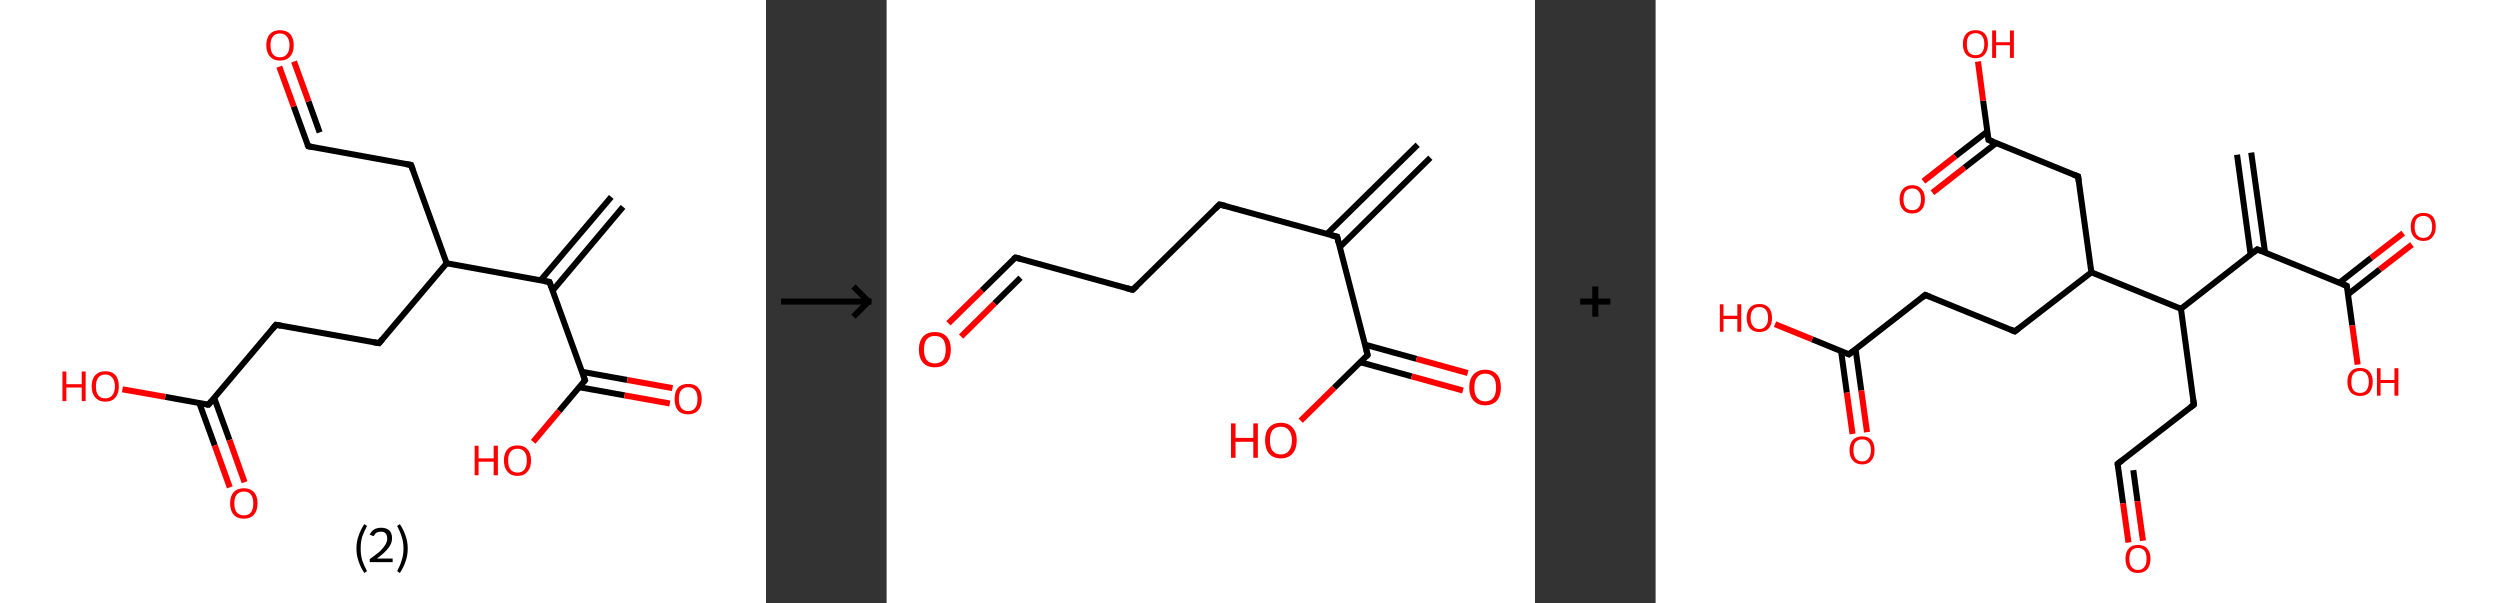 <?xml version='1.0' encoding='ASCII' standalone='yes'?>
<svg xmlns="http://www.w3.org/2000/svg" xmlns:xlink="http://www.w3.org/1999/xlink" version="1.1" width="829.0px" viewBox="0 0 829.0 200.0" height="200.0px">
  <rect x="0" y="0" width="829.0" height="200.0" fill="#333333" stroke="none"/>
  <g>
    <g transform="translate(0, 0) scale(1 1) "><!-- END OF HEADER -->
<rect style="opacity:1.0;fill:#FFFFFF;stroke:none" width="254.0" height="200.0" x="0.0" y="0.0"> </rect>
<path class="bond-0 atom-0 atom-1" d="M 206.6,68.6 L 183.3,96.3" style="fill:none;fill-rule:evenodd;stroke:#000000;stroke-width:2.0px;stroke-linecap:butt;stroke-linejoin:miter;stroke-opacity:1"/>
<path class="bond-0 atom-0 atom-1" d="M 202.7,65.3 L 179.3,92.9" style="fill:none;fill-rule:evenodd;stroke:#000000;stroke-width:2.0px;stroke-linecap:butt;stroke-linejoin:miter;stroke-opacity:1"/>
<path class="bond-1 atom-1 atom-2" d="M 182.2,93.5 L 194.0,126.1" style="fill:none;fill-rule:evenodd;stroke:#000000;stroke-width:2.0px;stroke-linecap:butt;stroke-linejoin:miter;stroke-opacity:1"/>
<path class="bond-2 atom-2 atom-3" d="M 192.1,128.4 L 207.1,131.1" style="fill:none;fill-rule:evenodd;stroke:#000000;stroke-width:2.0px;stroke-linecap:butt;stroke-linejoin:miter;stroke-opacity:1"/>
<path class="bond-2 atom-2 atom-3" d="M 207.1,131.1 L 222.1,133.8" style="fill:none;fill-rule:evenodd;stroke:#FF0000;stroke-width:2.0px;stroke-linecap:butt;stroke-linejoin:miter;stroke-opacity:1"/>
<path class="bond-2 atom-2 atom-3" d="M 193.0,123.3 L 208.0,126.0" style="fill:none;fill-rule:evenodd;stroke:#000000;stroke-width:2.0px;stroke-linecap:butt;stroke-linejoin:miter;stroke-opacity:1"/>
<path class="bond-2 atom-2 atom-3" d="M 208.0,126.0 L 223.0,128.7" style="fill:none;fill-rule:evenodd;stroke:#FF0000;stroke-width:2.0px;stroke-linecap:butt;stroke-linejoin:miter;stroke-opacity:1"/>
<path class="bond-3 atom-2 atom-4" d="M 194.0,126.1 L 185.4,136.3" style="fill:none;fill-rule:evenodd;stroke:#000000;stroke-width:2.0px;stroke-linecap:butt;stroke-linejoin:miter;stroke-opacity:1"/>
<path class="bond-3 atom-2 atom-4" d="M 185.4,136.3 L 176.8,146.5" style="fill:none;fill-rule:evenodd;stroke:#FF0000;stroke-width:2.0px;stroke-linecap:butt;stroke-linejoin:miter;stroke-opacity:1"/>
<path class="bond-4 atom-1 atom-5" d="M 182.2,93.5 L 148.1,87.3" style="fill:none;fill-rule:evenodd;stroke:#000000;stroke-width:2.0px;stroke-linecap:butt;stroke-linejoin:miter;stroke-opacity:1"/>
<path class="bond-5 atom-5 atom-6" d="M 148.1,87.3 L 136.3,54.7" style="fill:none;fill-rule:evenodd;stroke:#000000;stroke-width:2.0px;stroke-linecap:butt;stroke-linejoin:miter;stroke-opacity:1"/>
<path class="bond-6 atom-6 atom-7" d="M 136.3,54.7 L 102.2,48.5" style="fill:none;fill-rule:evenodd;stroke:#000000;stroke-width:2.0px;stroke-linecap:butt;stroke-linejoin:miter;stroke-opacity:1"/>
<path class="bond-7 atom-7 atom-8" d="M 102.2,48.5 L 97.4,35.3" style="fill:none;fill-rule:evenodd;stroke:#000000;stroke-width:2.0px;stroke-linecap:butt;stroke-linejoin:miter;stroke-opacity:1"/>
<path class="bond-7 atom-7 atom-8" d="M 97.4,35.3 L 92.6,22.1" style="fill:none;fill-rule:evenodd;stroke:#FF0000;stroke-width:2.0px;stroke-linecap:butt;stroke-linejoin:miter;stroke-opacity:1"/>
<path class="bond-7 atom-7 atom-8" d="M 106.0,43.9 L 102.3,33.6" style="fill:none;fill-rule:evenodd;stroke:#000000;stroke-width:2.0px;stroke-linecap:butt;stroke-linejoin:miter;stroke-opacity:1"/>
<path class="bond-7 atom-7 atom-8" d="M 102.3,33.6 L 97.5,20.4" style="fill:none;fill-rule:evenodd;stroke:#FF0000;stroke-width:2.0px;stroke-linecap:butt;stroke-linejoin:miter;stroke-opacity:1"/>
<path class="bond-8 atom-5 atom-9" d="M 148.1,87.3 L 125.7,113.8" style="fill:none;fill-rule:evenodd;stroke:#000000;stroke-width:2.0px;stroke-linecap:butt;stroke-linejoin:miter;stroke-opacity:1"/>
<path class="bond-9 atom-9 atom-10" d="M 125.7,113.8 L 91.5,107.7" style="fill:none;fill-rule:evenodd;stroke:#000000;stroke-width:2.0px;stroke-linecap:butt;stroke-linejoin:miter;stroke-opacity:1"/>
<path class="bond-10 atom-10 atom-11" d="M 91.5,107.7 L 69.1,134.2" style="fill:none;fill-rule:evenodd;stroke:#000000;stroke-width:2.0px;stroke-linecap:butt;stroke-linejoin:miter;stroke-opacity:1"/>
<path class="bond-11 atom-11 atom-12" d="M 66.1,133.7 L 71.2,147.7" style="fill:none;fill-rule:evenodd;stroke:#000000;stroke-width:2.0px;stroke-linecap:butt;stroke-linejoin:miter;stroke-opacity:1"/>
<path class="bond-11 atom-11 atom-12" d="M 71.2,147.7 L 76.2,161.6" style="fill:none;fill-rule:evenodd;stroke:#FF0000;stroke-width:2.0px;stroke-linecap:butt;stroke-linejoin:miter;stroke-opacity:1"/>
<path class="bond-11 atom-11 atom-12" d="M 71.0,131.9 L 76.1,145.9" style="fill:none;fill-rule:evenodd;stroke:#000000;stroke-width:2.0px;stroke-linecap:butt;stroke-linejoin:miter;stroke-opacity:1"/>
<path class="bond-11 atom-11 atom-12" d="M 76.1,145.9 L 81.1,159.9" style="fill:none;fill-rule:evenodd;stroke:#FF0000;stroke-width:2.0px;stroke-linecap:butt;stroke-linejoin:miter;stroke-opacity:1"/>
<path class="bond-12 atom-11 atom-13" d="M 69.1,134.2 L 54.8,131.6" style="fill:none;fill-rule:evenodd;stroke:#000000;stroke-width:2.0px;stroke-linecap:butt;stroke-linejoin:miter;stroke-opacity:1"/>
<path class="bond-12 atom-11 atom-13" d="M 54.8,131.6 L 40.6,129.1" style="fill:none;fill-rule:evenodd;stroke:#FF0000;stroke-width:2.0px;stroke-linecap:butt;stroke-linejoin:miter;stroke-opacity:1"/>
<path d="M 182.8,95.1 L 182.2,93.5 L 180.5,93.2" style="fill:none;stroke:#000000;stroke-width:2.0px;stroke-linecap:butt;stroke-linejoin:miter;stroke-opacity:1;"/>
<path d="M 193.4,124.5 L 194.0,126.1 L 193.6,126.6" style="fill:none;stroke:#000000;stroke-width:2.0px;stroke-linecap:butt;stroke-linejoin:miter;stroke-opacity:1;"/>
<path d="M 136.9,56.3 L 136.3,54.7 L 134.6,54.4" style="fill:none;stroke:#000000;stroke-width:2.0px;stroke-linecap:butt;stroke-linejoin:miter;stroke-opacity:1;"/>
<path d="M 103.9,48.8 L 102.2,48.5 L 101.9,47.9" style="fill:none;stroke:#000000;stroke-width:2.0px;stroke-linecap:butt;stroke-linejoin:miter;stroke-opacity:1;"/>
<path d="M 126.8,112.5 L 125.7,113.8 L 124.0,113.5" style="fill:none;stroke:#000000;stroke-width:2.0px;stroke-linecap:butt;stroke-linejoin:miter;stroke-opacity:1;"/>
<path d="M 93.2,108.0 L 91.5,107.7 L 90.4,109.0" style="fill:none;stroke:#000000;stroke-width:2.0px;stroke-linecap:butt;stroke-linejoin:miter;stroke-opacity:1;"/>
<path d="M 70.2,132.9 L 69.1,134.2 L 68.4,134.1" style="fill:none;stroke:#000000;stroke-width:2.0px;stroke-linecap:butt;stroke-linejoin:miter;stroke-opacity:1;"/>
<path class="atom-3" d="M 223.7 132.3 Q 223.7 129.9, 224.8 128.6 Q 226.0 127.3, 228.2 127.3 Q 230.4 127.3, 231.5 128.6 Q 232.7 129.9, 232.7 132.3 Q 232.7 134.7, 231.5 136.1 Q 230.3 137.4, 228.2 137.4 Q 226.0 137.4, 224.8 136.1 Q 223.7 134.7, 223.7 132.3 M 228.2 136.3 Q 229.7 136.3, 230.5 135.3 Q 231.3 134.3, 231.3 132.3 Q 231.3 130.4, 230.5 129.4 Q 229.7 128.4, 228.2 128.4 Q 226.7 128.4, 225.9 129.4 Q 225.1 130.4, 225.1 132.3 Q 225.1 134.3, 225.9 135.3 Q 226.7 136.3, 228.2 136.3 " fill="#FF0000"/>
<path class="atom-4" d="M 157.4 147.8 L 158.7 147.8 L 158.7 152.0 L 163.7 152.0 L 163.7 147.8 L 165.1 147.8 L 165.1 157.6 L 163.7 157.6 L 163.7 153.1 L 158.7 153.1 L 158.7 157.6 L 157.4 157.6 L 157.4 147.8 " fill="#FF0000"/>
<path class="atom-4" d="M 167.1 152.7 Q 167.1 150.3, 168.3 149.0 Q 169.4 147.7, 171.6 147.7 Q 173.8 147.7, 174.9 149.0 Q 176.1 150.3, 176.1 152.7 Q 176.1 155.1, 174.9 156.4 Q 173.8 157.8, 171.6 157.8 Q 169.4 157.8, 168.3 156.4 Q 167.1 155.1, 167.1 152.7 M 171.6 156.7 Q 173.1 156.7, 173.9 155.7 Q 174.7 154.6, 174.7 152.7 Q 174.7 150.7, 173.9 149.8 Q 173.1 148.8, 171.6 148.8 Q 170.1 148.8, 169.3 149.8 Q 168.5 150.7, 168.5 152.7 Q 168.5 154.7, 169.3 155.7 Q 170.1 156.7, 171.6 156.7 " fill="#FF0000"/>
<path class="atom-8" d="M 88.3 15.0 Q 88.3 12.6, 89.5 11.3 Q 90.7 10.0, 92.8 10.0 Q 95.0 10.0, 96.2 11.3 Q 97.4 12.6, 97.4 15.0 Q 97.4 17.4, 96.2 18.7 Q 95.0 20.1, 92.8 20.1 Q 90.7 20.1, 89.5 18.7 Q 88.3 17.4, 88.3 15.0 M 92.8 19.0 Q 94.3 19.0, 95.1 18.0 Q 96.0 17.0, 96.0 15.0 Q 96.0 13.1, 95.1 12.1 Q 94.3 11.1, 92.8 11.1 Q 91.3 11.1, 90.5 12.1 Q 89.7 13.1, 89.7 15.0 Q 89.7 17.0, 90.5 18.0 Q 91.3 19.0, 92.8 19.0 " fill="#FF0000"/>
<path class="atom-12" d="M 76.3 166.9 Q 76.3 164.5, 77.5 163.2 Q 78.7 161.9, 80.9 161.9 Q 83.0 161.9, 84.2 163.2 Q 85.4 164.5, 85.4 166.9 Q 85.4 169.3, 84.2 170.7 Q 83.0 172.0, 80.9 172.0 Q 78.7 172.0, 77.5 170.7 Q 76.3 169.3, 76.3 166.9 M 80.9 170.9 Q 82.4 170.9, 83.2 169.9 Q 84.0 168.9, 84.0 166.9 Q 84.0 165.0, 83.2 164.0 Q 82.4 163.0, 80.9 163.0 Q 79.4 163.0, 78.5 164.0 Q 77.7 165.0, 77.7 166.9 Q 77.7 168.9, 78.5 169.9 Q 79.4 170.9, 80.9 170.9 " fill="#FF0000"/>
<path class="atom-13" d="M 20.7 123.2 L 22.0 123.2 L 22.0 127.4 L 27.1 127.4 L 27.1 123.2 L 28.4 123.2 L 28.4 133.0 L 27.1 133.0 L 27.1 128.5 L 22.0 128.5 L 22.0 133.0 L 20.7 133.0 L 20.7 123.2 " fill="#FF0000"/>
<path class="atom-13" d="M 30.4 128.1 Q 30.4 125.7, 31.6 124.4 Q 32.8 123.1, 34.9 123.1 Q 37.1 123.1, 38.3 124.4 Q 39.4 125.7, 39.4 128.1 Q 39.4 130.5, 38.3 131.8 Q 37.1 133.2, 34.9 133.2 Q 32.8 133.2, 31.6 131.8 Q 30.4 130.5, 30.4 128.1 M 34.9 132.1 Q 36.4 132.1, 37.2 131.1 Q 38.1 130.1, 38.1 128.1 Q 38.1 126.2, 37.2 125.2 Q 36.4 124.2, 34.9 124.2 Q 33.4 124.2, 32.6 125.2 Q 31.8 126.2, 31.8 128.1 Q 31.8 130.1, 32.6 131.1 Q 33.4 132.1, 34.9 132.1 " fill="#FF0000"/>
<path class="legend" d="M 118.2 181.9 Q 118.2 179.6, 118.9 177.7 Q 119.5 175.8, 120.8 173.8 L 121.7 174.4 Q 120.7 176.3, 120.1 178.0 Q 119.6 179.7, 119.6 181.9 Q 119.6 184.0, 120.1 185.8 Q 120.7 187.5, 121.7 189.4 L 120.8 190.0 Q 119.5 188.0, 118.9 186.1 Q 118.2 184.2, 118.2 181.9 " fill="#000000"/>
<path class="legend" d="M 122.6 177.3 Q 123.1 176.2, 124.0 175.6 Q 125.0 175.0, 126.4 175.0 Q 128.1 175.0, 129.1 175.9 Q 130.0 176.8, 130.0 178.5 Q 130.0 180.2, 128.8 181.7 Q 127.6 183.3, 125.0 185.2 L 130.2 185.2 L 130.2 186.4 L 122.6 186.4 L 122.6 185.4 Q 124.7 183.9, 126.0 182.8 Q 127.2 181.6, 127.8 180.6 Q 128.4 179.6, 128.4 178.6 Q 128.4 177.5, 127.9 176.9 Q 127.4 176.3, 126.4 176.3 Q 125.5 176.3, 124.9 176.6 Q 124.3 177.0, 123.9 177.8 L 122.6 177.3 " fill="#000000"/>
<path class="legend" d="M 135.2 181.9 Q 135.2 184.2, 134.5 186.1 Q 133.9 188.0, 132.6 190.0 L 131.7 189.4 Q 132.7 187.5, 133.2 185.8 Q 133.8 184.0, 133.8 181.9 Q 133.8 179.7, 133.2 178.0 Q 132.7 176.3, 131.7 174.4 L 132.6 173.8 Q 133.9 175.8, 134.5 177.7 Q 135.2 179.6, 135.2 181.9 " fill="#000000"/>
</g>
    <g transform="translate(254, 0) scale(1 1) "><line x1="5" y1="100" x2="35" y2="100" style="stroke:rgb(0,0,0);stroke-width:2"/>
  <line x1="34" y1="100" x2="29" y2="95" style="stroke:rgb(0,0,0);stroke-width:2"/>
  <line x1="34" y1="100" x2="29" y2="105" style="stroke:rgb(0,0,0);stroke-width:2"/>
</g>
    <g transform="translate(294.0, 0) scale(1 1) "><!-- END OF HEADER -->
<rect style="opacity:1.0;fill:#FFFFFF;stroke:none" width="215.0" height="200.0" x="0.0" y="0.0"> </rect>
<path class="bond-0 atom-0 atom-1" d="M 180.3,52.3 L 150.3,81.9" style="fill:none;fill-rule:evenodd;stroke:#000000;stroke-width:2.0px;stroke-linecap:butt;stroke-linejoin:miter;stroke-opacity:1"/>
<path class="bond-0 atom-0 atom-1" d="M 176.1,48.0 L 146.0,77.6" style="fill:none;fill-rule:evenodd;stroke:#000000;stroke-width:2.0px;stroke-linecap:butt;stroke-linejoin:miter;stroke-opacity:1"/>
<path class="bond-1 atom-1 atom-2" d="M 149.4,78.5 L 110.4,67.8" style="fill:none;fill-rule:evenodd;stroke:#000000;stroke-width:2.0px;stroke-linecap:butt;stroke-linejoin:miter;stroke-opacity:1"/>
<path class="bond-2 atom-2 atom-3" d="M 110.4,67.8 L 81.6,96.1" style="fill:none;fill-rule:evenodd;stroke:#000000;stroke-width:2.0px;stroke-linecap:butt;stroke-linejoin:miter;stroke-opacity:1"/>
<path class="bond-3 atom-3 atom-4" d="M 81.6,96.1 L 42.7,85.4" style="fill:none;fill-rule:evenodd;stroke:#000000;stroke-width:2.0px;stroke-linecap:butt;stroke-linejoin:miter;stroke-opacity:1"/>
<path class="bond-4 atom-4 atom-5" d="M 42.7,85.4 L 31.6,96.3" style="fill:none;fill-rule:evenodd;stroke:#000000;stroke-width:2.0px;stroke-linecap:butt;stroke-linejoin:miter;stroke-opacity:1"/>
<path class="bond-4 atom-4 atom-5" d="M 31.6,96.3 L 20.5,107.2" style="fill:none;fill-rule:evenodd;stroke:#FF0000;stroke-width:2.0px;stroke-linecap:butt;stroke-linejoin:miter;stroke-opacity:1"/>
<path class="bond-4 atom-4 atom-5" d="M 44.4,92.1 L 35.8,100.6" style="fill:none;fill-rule:evenodd;stroke:#000000;stroke-width:2.0px;stroke-linecap:butt;stroke-linejoin:miter;stroke-opacity:1"/>
<path class="bond-4 atom-4 atom-5" d="M 35.8,100.6 L 24.7,111.6" style="fill:none;fill-rule:evenodd;stroke:#FF0000;stroke-width:2.0px;stroke-linecap:butt;stroke-linejoin:miter;stroke-opacity:1"/>
<path class="bond-5 atom-1 atom-6" d="M 149.4,78.5 L 159.5,117.7" style="fill:none;fill-rule:evenodd;stroke:#000000;stroke-width:2.0px;stroke-linecap:butt;stroke-linejoin:miter;stroke-opacity:1"/>
<path class="bond-6 atom-6 atom-7" d="M 157.0,120.1 L 174.1,124.8" style="fill:none;fill-rule:evenodd;stroke:#000000;stroke-width:2.0px;stroke-linecap:butt;stroke-linejoin:miter;stroke-opacity:1"/>
<path class="bond-6 atom-6 atom-7" d="M 174.1,124.8 L 191.1,129.5" style="fill:none;fill-rule:evenodd;stroke:#FF0000;stroke-width:2.0px;stroke-linecap:butt;stroke-linejoin:miter;stroke-opacity:1"/>
<path class="bond-6 atom-6 atom-7" d="M 158.7,114.3 L 175.7,119.0" style="fill:none;fill-rule:evenodd;stroke:#000000;stroke-width:2.0px;stroke-linecap:butt;stroke-linejoin:miter;stroke-opacity:1"/>
<path class="bond-6 atom-6 atom-7" d="M 175.7,119.0 L 192.7,123.7" style="fill:none;fill-rule:evenodd;stroke:#FF0000;stroke-width:2.0px;stroke-linecap:butt;stroke-linejoin:miter;stroke-opacity:1"/>
<path class="bond-7 atom-6 atom-8" d="M 159.5,117.7 L 148.4,128.6" style="fill:none;fill-rule:evenodd;stroke:#000000;stroke-width:2.0px;stroke-linecap:butt;stroke-linejoin:miter;stroke-opacity:1"/>
<path class="bond-7 atom-6 atom-8" d="M 148.4,128.6 L 137.3,139.5" style="fill:none;fill-rule:evenodd;stroke:#FF0000;stroke-width:2.0px;stroke-linecap:butt;stroke-linejoin:miter;stroke-opacity:1"/>
<path d="M 147.4,78.0 L 149.4,78.5 L 149.9,80.5" style="fill:none;stroke:#000000;stroke-width:2.0px;stroke-linecap:butt;stroke-linejoin:miter;stroke-opacity:1;"/>
<path d="M 112.4,68.3 L 110.4,67.8 L 109.0,69.2" style="fill:none;stroke:#000000;stroke-width:2.0px;stroke-linecap:butt;stroke-linejoin:miter;stroke-opacity:1;"/>
<path d="M 83.1,94.7 L 81.6,96.1 L 79.7,95.6" style="fill:none;stroke:#000000;stroke-width:2.0px;stroke-linecap:butt;stroke-linejoin:miter;stroke-opacity:1;"/>
<path d="M 44.6,85.9 L 42.7,85.4 L 42.1,85.9" style="fill:none;stroke:#000000;stroke-width:2.0px;stroke-linecap:butt;stroke-linejoin:miter;stroke-opacity:1;"/>
<path d="M 159.0,115.7 L 159.5,117.7 L 159.0,118.2" style="fill:none;stroke:#000000;stroke-width:2.0px;stroke-linecap:butt;stroke-linejoin:miter;stroke-opacity:1;"/>
<path class="atom-5" d="M 10.7 115.9 Q 10.7 113.2, 12.1 111.6 Q 13.5 110.1, 16.0 110.1 Q 18.5 110.1, 19.9 111.6 Q 21.3 113.2, 21.3 115.9 Q 21.3 118.7, 19.9 120.3 Q 18.5 121.8, 16.0 121.8 Q 13.5 121.8, 12.1 120.3 Q 10.7 118.7, 10.7 115.9 M 16.0 120.5 Q 17.7 120.5, 18.7 119.4 Q 19.6 118.2, 19.6 115.9 Q 19.6 113.7, 18.7 112.5 Q 17.7 111.4, 16.0 111.4 Q 14.3 111.4, 13.3 112.5 Q 12.4 113.6, 12.4 115.9 Q 12.4 118.2, 13.3 119.4 Q 14.3 120.5, 16.0 120.5 " fill="#FF0000"/>
<path class="atom-7" d="M 193.2 128.5 Q 193.2 125.7, 194.6 124.2 Q 196.0 122.6, 198.5 122.6 Q 201.0 122.6, 202.4 124.2 Q 203.7 125.7, 203.7 128.5 Q 203.7 131.2, 202.4 132.8 Q 201.0 134.4, 198.5 134.4 Q 196.0 134.4, 194.6 132.8 Q 193.2 131.2, 193.2 128.5 M 198.5 133.1 Q 200.2 133.1, 201.2 131.9 Q 202.1 130.7, 202.1 128.5 Q 202.1 126.2, 201.2 125.1 Q 200.2 123.9, 198.5 123.9 Q 196.8 123.9, 195.8 125.1 Q 194.9 126.2, 194.9 128.5 Q 194.9 130.8, 195.8 131.9 Q 196.8 133.1, 198.5 133.1 " fill="#FF0000"/>
<path class="atom-8" d="M 114.2 140.4 L 115.7 140.4 L 115.7 145.2 L 121.6 145.2 L 121.6 140.4 L 123.1 140.4 L 123.1 151.8 L 121.6 151.8 L 121.6 146.5 L 115.7 146.5 L 115.7 151.8 L 114.2 151.8 L 114.2 140.4 " fill="#FF0000"/>
<path class="atom-8" d="M 125.5 146.0 Q 125.5 143.3, 126.8 141.8 Q 128.2 140.2, 130.7 140.2 Q 133.3 140.2, 134.6 141.8 Q 136.0 143.3, 136.0 146.0 Q 136.0 148.8, 134.6 150.4 Q 133.2 152.0, 130.7 152.0 Q 128.2 152.0, 126.8 150.4 Q 125.5 148.8, 125.5 146.0 M 130.7 150.7 Q 132.5 150.7, 133.4 149.5 Q 134.4 148.3, 134.4 146.0 Q 134.4 143.8, 133.4 142.7 Q 132.5 141.5, 130.7 141.5 Q 129.0 141.5, 128.0 142.6 Q 127.1 143.8, 127.1 146.0 Q 127.1 148.4, 128.0 149.5 Q 129.0 150.7, 130.7 150.7 " fill="#FF0000"/>
</g>
    <g transform="translate(509.0, 0) scale(1 1) "><line x1="15" y1="100" x2="25" y2="100" style="stroke:rgb(0,0,0);stroke-width:2"/>
  <line x1="20" y1="95" x2="20" y2="105" style="stroke:rgb(0,0,0);stroke-width:2"/>
</g>
    <g transform="translate(549.0, 0) scale(1 1) "><!-- END OF HEADER -->
<rect style="opacity:1.0;fill:#FFFFFF;stroke:none" width="280.0" height="200.0" x="0.0" y="0.0"> </rect>
<path class="bond-0 atom-0 atom-1" d="M 197.5,50.6 L 202.1,83.8" style="fill:none;fill-rule:evenodd;stroke:#000000;stroke-width:2.0px;stroke-linecap:butt;stroke-linejoin:miter;stroke-opacity:1"/>
<path class="bond-0 atom-0 atom-1" d="M 192.8,51.3 L 197.3,84.4" style="fill:none;fill-rule:evenodd;stroke:#000000;stroke-width:2.0px;stroke-linecap:butt;stroke-linejoin:miter;stroke-opacity:1"/>
<path class="bond-1 atom-1 atom-2" d="M 199.5,82.7 L 229.2,94.8" style="fill:none;fill-rule:evenodd;stroke:#000000;stroke-width:2.0px;stroke-linecap:butt;stroke-linejoin:miter;stroke-opacity:1"/>
<path class="bond-2 atom-2 atom-3" d="M 229.6,97.6 L 240.2,89.3" style="fill:none;fill-rule:evenodd;stroke:#000000;stroke-width:2.0px;stroke-linecap:butt;stroke-linejoin:miter;stroke-opacity:1"/>
<path class="bond-2 atom-2 atom-3" d="M 240.2,89.3 L 250.8,81.1" style="fill:none;fill-rule:evenodd;stroke:#FF0000;stroke-width:2.0px;stroke-linecap:butt;stroke-linejoin:miter;stroke-opacity:1"/>
<path class="bond-2 atom-2 atom-3" d="M 226.7,93.8 L 237.3,85.5" style="fill:none;fill-rule:evenodd;stroke:#000000;stroke-width:2.0px;stroke-linecap:butt;stroke-linejoin:miter;stroke-opacity:1"/>
<path class="bond-2 atom-2 atom-3" d="M 237.3,85.5 L 247.9,77.3" style="fill:none;fill-rule:evenodd;stroke:#FF0000;stroke-width:2.0px;stroke-linecap:butt;stroke-linejoin:miter;stroke-opacity:1"/>
<path class="bond-3 atom-2 atom-4" d="M 229.2,94.8 L 231.0,107.9" style="fill:none;fill-rule:evenodd;stroke:#000000;stroke-width:2.0px;stroke-linecap:butt;stroke-linejoin:miter;stroke-opacity:1"/>
<path class="bond-3 atom-2 atom-4" d="M 231.0,107.9 L 232.8,120.9" style="fill:none;fill-rule:evenodd;stroke:#FF0000;stroke-width:2.0px;stroke-linecap:butt;stroke-linejoin:miter;stroke-opacity:1"/>
<path class="bond-4 atom-1 atom-5" d="M 199.5,82.7 L 174.2,102.4" style="fill:none;fill-rule:evenodd;stroke:#000000;stroke-width:2.0px;stroke-linecap:butt;stroke-linejoin:miter;stroke-opacity:1"/>
<path class="bond-5 atom-5 atom-6" d="M 174.2,102.4 L 178.5,134.2" style="fill:none;fill-rule:evenodd;stroke:#000000;stroke-width:2.0px;stroke-linecap:butt;stroke-linejoin:miter;stroke-opacity:1"/>
<path class="bond-6 atom-6 atom-7" d="M 178.5,134.2 L 153.2,153.8" style="fill:none;fill-rule:evenodd;stroke:#000000;stroke-width:2.0px;stroke-linecap:butt;stroke-linejoin:miter;stroke-opacity:1"/>
<path class="bond-7 atom-7 atom-8" d="M 153.2,153.8 L 155.0,166.9" style="fill:none;fill-rule:evenodd;stroke:#000000;stroke-width:2.0px;stroke-linecap:butt;stroke-linejoin:miter;stroke-opacity:1"/>
<path class="bond-7 atom-7 atom-8" d="M 155.0,166.9 L 156.8,179.9" style="fill:none;fill-rule:evenodd;stroke:#FF0000;stroke-width:2.0px;stroke-linecap:butt;stroke-linejoin:miter;stroke-opacity:1"/>
<path class="bond-7 atom-7 atom-8" d="M 158.4,155.9 L 159.8,166.2" style="fill:none;fill-rule:evenodd;stroke:#000000;stroke-width:2.0px;stroke-linecap:butt;stroke-linejoin:miter;stroke-opacity:1"/>
<path class="bond-7 atom-7 atom-8" d="M 159.8,166.2 L 161.6,179.3" style="fill:none;fill-rule:evenodd;stroke:#FF0000;stroke-width:2.0px;stroke-linecap:butt;stroke-linejoin:miter;stroke-opacity:1"/>
<path class="bond-8 atom-5 atom-9" d="M 174.2,102.4 L 144.5,90.3" style="fill:none;fill-rule:evenodd;stroke:#000000;stroke-width:2.0px;stroke-linecap:butt;stroke-linejoin:miter;stroke-opacity:1"/>
<path class="bond-9 atom-9 atom-10" d="M 144.5,90.3 L 119.1,109.9" style="fill:none;fill-rule:evenodd;stroke:#000000;stroke-width:2.0px;stroke-linecap:butt;stroke-linejoin:miter;stroke-opacity:1"/>
<path class="bond-10 atom-10 atom-11" d="M 119.1,109.9 L 89.4,97.8" style="fill:none;fill-rule:evenodd;stroke:#000000;stroke-width:2.0px;stroke-linecap:butt;stroke-linejoin:miter;stroke-opacity:1"/>
<path class="bond-11 atom-11 atom-12" d="M 89.4,97.8 L 64.1,117.5" style="fill:none;fill-rule:evenodd;stroke:#000000;stroke-width:2.0px;stroke-linecap:butt;stroke-linejoin:miter;stroke-opacity:1"/>
<path class="bond-12 atom-12 atom-13" d="M 61.5,116.4 L 63.4,130.2" style="fill:none;fill-rule:evenodd;stroke:#000000;stroke-width:2.0px;stroke-linecap:butt;stroke-linejoin:miter;stroke-opacity:1"/>
<path class="bond-12 atom-12 atom-13" d="M 63.4,130.2 L 65.3,143.9" style="fill:none;fill-rule:evenodd;stroke:#FF0000;stroke-width:2.0px;stroke-linecap:butt;stroke-linejoin:miter;stroke-opacity:1"/>
<path class="bond-12 atom-12 atom-13" d="M 66.3,115.8 L 68.2,129.5" style="fill:none;fill-rule:evenodd;stroke:#000000;stroke-width:2.0px;stroke-linecap:butt;stroke-linejoin:miter;stroke-opacity:1"/>
<path class="bond-12 atom-12 atom-13" d="M 68.2,129.5 L 70.1,143.3" style="fill:none;fill-rule:evenodd;stroke:#FF0000;stroke-width:2.0px;stroke-linecap:butt;stroke-linejoin:miter;stroke-opacity:1"/>
<path class="bond-13 atom-12 atom-14" d="M 64.1,117.5 L 51.9,112.5" style="fill:none;fill-rule:evenodd;stroke:#000000;stroke-width:2.0px;stroke-linecap:butt;stroke-linejoin:miter;stroke-opacity:1"/>
<path class="bond-13 atom-12 atom-14" d="M 51.9,112.5 L 39.6,107.5" style="fill:none;fill-rule:evenodd;stroke:#FF0000;stroke-width:2.0px;stroke-linecap:butt;stroke-linejoin:miter;stroke-opacity:1"/>
<path class="bond-14 atom-9 atom-15" d="M 144.5,90.3 L 140.1,58.5" style="fill:none;fill-rule:evenodd;stroke:#000000;stroke-width:2.0px;stroke-linecap:butt;stroke-linejoin:miter;stroke-opacity:1"/>
<path class="bond-15 atom-15 atom-16" d="M 140.1,58.5 L 110.4,46.4" style="fill:none;fill-rule:evenodd;stroke:#000000;stroke-width:2.0px;stroke-linecap:butt;stroke-linejoin:miter;stroke-opacity:1"/>
<path class="bond-16 atom-16 atom-17" d="M 110.0,43.6 L 99.4,51.8" style="fill:none;fill-rule:evenodd;stroke:#000000;stroke-width:2.0px;stroke-linecap:butt;stroke-linejoin:miter;stroke-opacity:1"/>
<path class="bond-16 atom-16 atom-17" d="M 99.4,51.8 L 88.8,60.1" style="fill:none;fill-rule:evenodd;stroke:#FF0000;stroke-width:2.0px;stroke-linecap:butt;stroke-linejoin:miter;stroke-opacity:1"/>
<path class="bond-16 atom-16 atom-17" d="M 113.0,47.4 L 102.4,55.6" style="fill:none;fill-rule:evenodd;stroke:#000000;stroke-width:2.0px;stroke-linecap:butt;stroke-linejoin:miter;stroke-opacity:1"/>
<path class="bond-16 atom-16 atom-17" d="M 102.4,55.6 L 91.8,63.9" style="fill:none;fill-rule:evenodd;stroke:#FF0000;stroke-width:2.0px;stroke-linecap:butt;stroke-linejoin:miter;stroke-opacity:1"/>
<path class="bond-17 atom-16 atom-18" d="M 110.4,46.4 L 108.6,33.4" style="fill:none;fill-rule:evenodd;stroke:#000000;stroke-width:2.0px;stroke-linecap:butt;stroke-linejoin:miter;stroke-opacity:1"/>
<path class="bond-17 atom-16 atom-18" d="M 108.6,33.4 L 106.9,20.4" style="fill:none;fill-rule:evenodd;stroke:#FF0000;stroke-width:2.0px;stroke-linecap:butt;stroke-linejoin:miter;stroke-opacity:1"/>
<path d="M 201.0,83.3 L 199.5,82.7 L 198.3,83.7" style="fill:none;stroke:#000000;stroke-width:2.0px;stroke-linecap:butt;stroke-linejoin:miter;stroke-opacity:1;"/>
<path d="M 227.7,94.2 L 229.2,94.8 L 229.3,95.5" style="fill:none;stroke:#000000;stroke-width:2.0px;stroke-linecap:butt;stroke-linejoin:miter;stroke-opacity:1;"/>
<path d="M 178.3,132.6 L 178.5,134.2 L 177.3,135.1" style="fill:none;stroke:#000000;stroke-width:2.0px;stroke-linecap:butt;stroke-linejoin:miter;stroke-opacity:1;"/>
<path d="M 154.5,152.8 L 153.2,153.8 L 153.3,154.5" style="fill:none;stroke:#000000;stroke-width:2.0px;stroke-linecap:butt;stroke-linejoin:miter;stroke-opacity:1;"/>
<path d="M 120.4,108.9 L 119.1,109.9 L 117.7,109.3" style="fill:none;stroke:#000000;stroke-width:2.0px;stroke-linecap:butt;stroke-linejoin:miter;stroke-opacity:1;"/>
<path d="M 90.9,98.4 L 89.4,97.8 L 88.2,98.8" style="fill:none;stroke:#000000;stroke-width:2.0px;stroke-linecap:butt;stroke-linejoin:miter;stroke-opacity:1;"/>
<path d="M 65.4,116.5 L 64.1,117.5 L 63.5,117.2" style="fill:none;stroke:#000000;stroke-width:2.0px;stroke-linecap:butt;stroke-linejoin:miter;stroke-opacity:1;"/>
<path d="M 140.3,60.1 L 140.1,58.5 L 138.6,57.9" style="fill:none;stroke:#000000;stroke-width:2.0px;stroke-linecap:butt;stroke-linejoin:miter;stroke-opacity:1;"/>
<path d="M 111.9,47.0 L 110.4,46.4 L 110.3,45.7" style="fill:none;stroke:#000000;stroke-width:2.0px;stroke-linecap:butt;stroke-linejoin:miter;stroke-opacity:1;"/>
<path class="atom-3" d="M 250.4 75.2 Q 250.4 73.0, 251.5 71.8 Q 252.6 70.6, 254.6 70.6 Q 256.6 70.6, 257.7 71.8 Q 258.7 73.0, 258.7 75.2 Q 258.7 77.4, 257.6 78.6 Q 256.6 79.9, 254.6 79.9 Q 252.6 79.9, 251.5 78.6 Q 250.4 77.4, 250.4 75.2 M 254.6 78.9 Q 256.0 78.9, 256.7 77.9 Q 257.5 77.0, 257.5 75.2 Q 257.5 73.4, 256.7 72.5 Q 256.0 71.6, 254.6 71.6 Q 253.2 71.6, 252.4 72.5 Q 251.7 73.4, 251.7 75.2 Q 251.7 77.0, 252.4 77.9 Q 253.2 78.9, 254.6 78.9 " fill="#FF0000"/>
<path class="atom-4" d="M 229.4 126.6 Q 229.4 124.4, 230.5 123.2 Q 231.6 122.0, 233.6 122.0 Q 235.6 122.0, 236.7 123.2 Q 237.8 124.4, 237.8 126.6 Q 237.8 128.8, 236.7 130.1 Q 235.6 131.3, 233.6 131.3 Q 231.6 131.3, 230.5 130.1 Q 229.4 128.8, 229.4 126.6 M 233.6 130.3 Q 235.0 130.3, 235.7 129.4 Q 236.5 128.4, 236.5 126.6 Q 236.5 124.8, 235.7 123.9 Q 235.0 123.0, 233.6 123.0 Q 232.2 123.0, 231.4 123.9 Q 230.7 124.8, 230.7 126.6 Q 230.7 128.5, 231.4 129.4 Q 232.2 130.3, 233.6 130.3 " fill="#FF0000"/>
<path class="atom-4" d="M 239.2 122.1 L 240.4 122.1 L 240.4 126.0 L 245.0 126.0 L 245.0 122.1 L 246.3 122.1 L 246.3 131.2 L 245.0 131.2 L 245.0 127.0 L 240.4 127.0 L 240.4 131.2 L 239.2 131.2 L 239.2 122.1 " fill="#FF0000"/>
<path class="atom-8" d="M 155.8 185.3 Q 155.8 183.1, 156.9 181.9 Q 157.9 180.7, 159.9 180.7 Q 162.0 180.7, 163.0 181.9 Q 164.1 183.1, 164.1 185.3 Q 164.1 187.5, 163.0 188.8 Q 161.9 190.0, 159.9 190.0 Q 157.9 190.0, 156.9 188.8 Q 155.8 187.5, 155.8 185.3 M 159.9 189.0 Q 161.3 189.0, 162.1 188.0 Q 162.8 187.1, 162.8 185.3 Q 162.8 183.5, 162.1 182.6 Q 161.3 181.7, 159.9 181.7 Q 158.6 181.7, 157.8 182.6 Q 157.1 183.5, 157.1 185.3 Q 157.1 187.1, 157.8 188.0 Q 158.6 189.0, 159.9 189.0 " fill="#FF0000"/>
<path class="atom-13" d="M 64.3 149.3 Q 64.3 147.1, 65.4 145.9 Q 66.5 144.7, 68.5 144.7 Q 70.5 144.7, 71.6 145.9 Q 72.6 147.1, 72.6 149.3 Q 72.6 151.5, 71.5 152.7 Q 70.5 154.0, 68.5 154.0 Q 66.5 154.0, 65.4 152.7 Q 64.3 151.5, 64.3 149.3 M 68.5 153.0 Q 69.9 153.0, 70.6 152.0 Q 71.4 151.1, 71.4 149.3 Q 71.4 147.5, 70.6 146.6 Q 69.9 145.7, 68.5 145.7 Q 67.1 145.7, 66.3 146.6 Q 65.6 147.5, 65.6 149.3 Q 65.6 151.1, 66.3 152.0 Q 67.1 153.0, 68.5 153.0 " fill="#FF0000"/>
<path class="atom-14" d="M 21.3 100.9 L 22.5 100.9 L 22.5 104.7 L 27.1 104.7 L 27.1 100.9 L 28.4 100.9 L 28.4 110.0 L 27.1 110.0 L 27.1 105.8 L 22.5 105.8 L 22.5 110.0 L 21.3 110.0 L 21.3 100.9 " fill="#FF0000"/>
<path class="atom-14" d="M 30.2 105.4 Q 30.2 103.2, 31.3 102.0 Q 32.4 100.8, 34.4 100.8 Q 36.4 100.8, 37.5 102.0 Q 38.6 103.2, 38.6 105.4 Q 38.6 107.6, 37.5 108.9 Q 36.4 110.1, 34.4 110.1 Q 32.4 110.1, 31.3 108.9 Q 30.2 107.6, 30.2 105.4 M 34.4 109.1 Q 35.8 109.1, 36.5 108.1 Q 37.3 107.2, 37.3 105.4 Q 37.3 103.6, 36.5 102.7 Q 35.8 101.8, 34.4 101.8 Q 33.0 101.8, 32.3 102.7 Q 31.5 103.6, 31.5 105.4 Q 31.5 107.2, 32.3 108.1 Q 33.0 109.1, 34.4 109.1 " fill="#FF0000"/>
<path class="atom-17" d="M 80.9 66.1 Q 80.9 63.9, 82.0 62.7 Q 83.1 61.4, 85.1 61.4 Q 87.1 61.4, 88.2 62.7 Q 89.3 63.9, 89.3 66.1 Q 89.3 68.3, 88.2 69.5 Q 87.1 70.8, 85.1 70.8 Q 83.1 70.8, 82.0 69.5 Q 80.9 68.3, 80.9 66.1 M 85.1 69.7 Q 86.5 69.7, 87.2 68.8 Q 88.0 67.9, 88.0 66.1 Q 88.0 64.3, 87.2 63.4 Q 86.5 62.5, 85.1 62.5 Q 83.7 62.5, 82.9 63.4 Q 82.2 64.3, 82.2 66.1 Q 82.2 67.9, 82.9 68.8 Q 83.7 69.7, 85.1 69.7 " fill="#FF0000"/>
<path class="atom-18" d="M 101.9 14.6 Q 101.9 12.4, 103.0 11.2 Q 104.1 10.0, 106.1 10.0 Q 108.1 10.0, 109.2 11.2 Q 110.2 12.4, 110.2 14.6 Q 110.2 16.8, 109.1 18.1 Q 108.1 19.3, 106.1 19.3 Q 104.1 19.3, 103.0 18.1 Q 101.9 16.8, 101.9 14.6 M 106.1 18.3 Q 107.5 18.3, 108.2 17.4 Q 109.0 16.4, 109.0 14.6 Q 109.0 12.8, 108.2 11.9 Q 107.5 11.0, 106.1 11.0 Q 104.7 11.0, 103.9 11.9 Q 103.2 12.8, 103.2 14.6 Q 103.2 16.5, 103.9 17.4 Q 104.7 18.3, 106.1 18.3 " fill="#FF0000"/>
<path class="atom-18" d="M 111.6 10.1 L 112.9 10.1 L 112.9 14.0 L 117.5 14.0 L 117.5 10.1 L 118.8 10.1 L 118.8 19.2 L 117.5 19.2 L 117.5 15.0 L 112.9 15.0 L 112.9 19.2 L 111.6 19.2 L 111.6 10.1 " fill="#FF0000"/>
</g>
  </g>
</svg>
